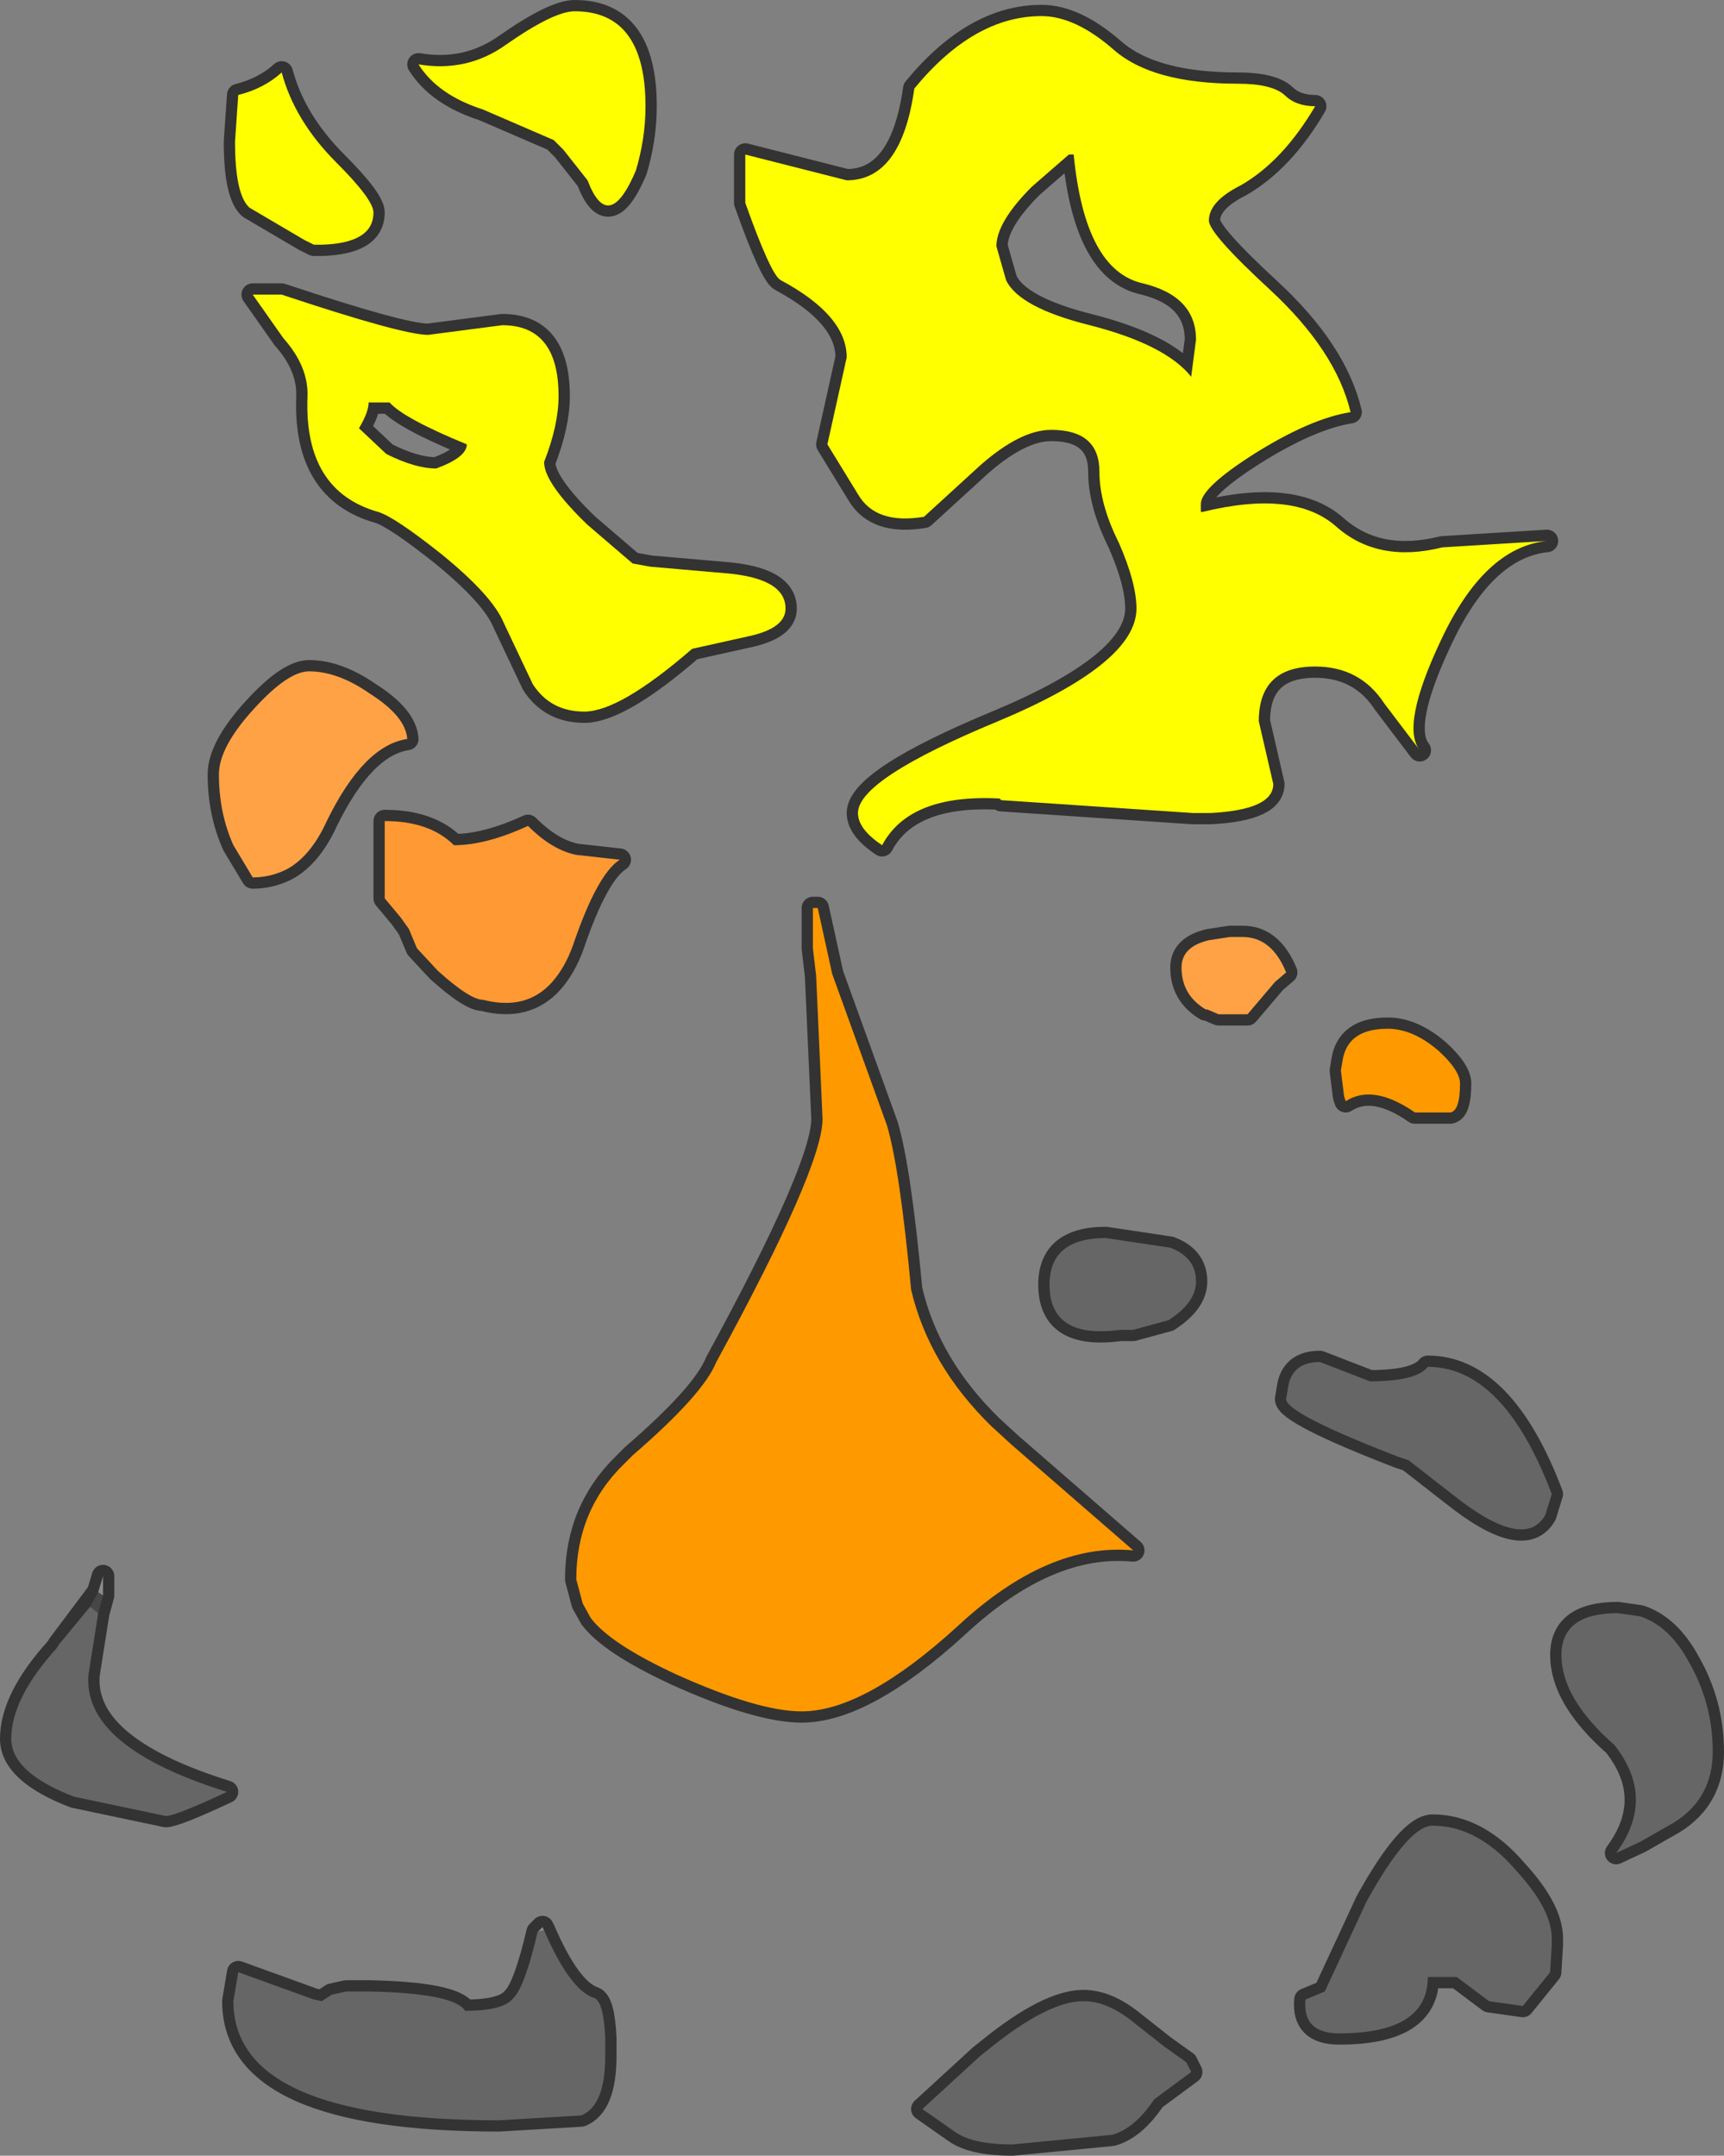 <?xml version="1.0" encoding="UTF-8" standalone="no"?>
<svg xmlns:ffdec="https://www.free-decompiler.com/flash" xmlns:xlink="http://www.w3.org/1999/xlink" ffdec:objectType="shape" height="66.95px" width="53.55px" xmlns="http://www.w3.org/2000/svg">
  <rect width="100%" height="100%" fill="#808080" stroke="none"/>
  <g transform="matrix(1.0, 0.0, 0.0, 1.0, 267.1, 192.05)">
    <path d="M-219.05 -175.25 Q-221.0 -175.05 -222.35 -172.15 -223.6 -169.5 -223.0 -168.75 L-224.1 -170.2 Q-224.85 -171.35 -226.25 -171.35 -228.0 -171.35 -228.0 -169.65 L-227.55 -167.7 Q-227.55 -166.9 -229.5 -166.8 L-230.05 -166.8 -236.0 -167.2 -236.05 -167.25 Q-238.85 -167.4 -239.7 -165.8 -240.45 -166.3 -240.45 -166.8 -240.45 -167.85 -236.1 -169.65 -231.8 -171.45 -231.8 -173.15 -231.8 -173.95 -232.35 -175.2 -232.95 -176.4 -232.95 -177.4 -232.95 -178.7 -234.45 -178.7 -235.4 -178.7 -236.65 -177.6 L-238.4 -176.0 Q-239.9 -175.75 -240.45 -176.7 L-241.4 -178.25 -240.8 -180.95 Q-240.8 -182.25 -242.85 -183.35 -243.15 -183.5 -243.95 -185.75 L-243.95 -187.25 -240.8 -186.45 Q-239.1 -186.45 -238.7 -189.3 -236.85 -191.55 -234.75 -191.55 -233.7 -191.55 -232.5 -190.5 -231.3 -189.45 -228.65 -189.45 -227.6 -189.45 -227.2 -189.1 -226.85 -188.75 -226.25 -188.75 -227.25 -187.05 -228.55 -186.3 -229.55 -185.8 -229.55 -185.2 -229.55 -184.8 -227.65 -183.05 -225.6 -181.15 -225.15 -179.25 -226.4 -179.05 -228.15 -177.95 -229.8 -176.9 -229.8 -176.4 L-229.8 -176.15 -229.75 -176.15 Q-226.9 -176.85 -225.6 -175.7 -224.3 -174.55 -222.3 -175.05 L-219.05 -175.25 M-233.75 -187.25 L-233.9 -187.25 -235.05 -186.25 Q-236.15 -185.15 -236.15 -184.4 L-235.85 -183.35 Q-235.45 -182.5 -233.25 -181.95 -230.9 -181.35 -230.1 -180.35 L-229.95 -181.5 Q-229.95 -182.85 -231.6 -183.25 -233.4 -183.65 -233.75 -187.25 M-228.5 -162.95 Q-227.6 -162.95 -227.15 -161.85 L-227.5 -161.55 -228.35 -160.55 -229.25 -160.55 -229.6 -160.7 -229.65 -160.7 Q-230.4 -161.15 -230.4 -162.0 -230.4 -162.65 -229.55 -162.85 L-228.9 -162.95 -228.5 -162.95 M-241.7 -163.85 L-241.25 -161.8 -239.55 -157.1 Q-239.15 -155.75 -238.8 -152.0 -238.25 -149.65 -236.3 -147.75 L-235.7 -147.2 -231.9 -143.9 Q-234.55 -144.15 -237.35 -141.55 -240.25 -138.9 -242.2 -138.9 -243.55 -138.9 -246.1 -140.05 -248.15 -141.0 -248.75 -141.8 L-249.0 -142.25 -249.2 -143.0 Q-249.2 -145.15 -247.7 -146.6 L-247.45 -146.85 Q-245.25 -148.75 -244.85 -149.75 -241.55 -155.8 -241.55 -157.3 L-241.75 -161.75 -241.85 -162.6 -241.85 -163.85 -241.7 -163.85 M-225.45 -158.8 L-225.4 -159.1 Q-225.25 -160.1 -224.0 -160.1 -223.2 -160.1 -222.4 -159.4 -221.75 -158.8 -221.75 -158.4 -221.75 -157.55 -222.05 -157.5 L-223.15 -157.5 Q-224.45 -158.4 -225.3 -157.85 L-225.35 -158.0 -225.45 -158.8 M-232.3 -150.75 Q-234.5 -150.45 -234.5 -152.15 -234.5 -153.6 -232.75 -153.6 L-230.75 -153.3 Q-229.95 -153.0 -229.95 -152.25 -229.95 -151.6 -230.8 -151.05 L-231.9 -150.75 -232.2 -150.75 -232.3 -150.75 M-224.55 -149.15 Q-223.1 -149.15 -222.75 -149.6 -220.4 -149.6 -218.9 -145.65 L-219.1 -145.0 Q-219.75 -143.85 -222.0 -145.65 L-223.35 -146.7 -223.65 -146.8 Q-227.15 -148.15 -227.15 -148.6 L-227.1 -148.9 Q-227.0 -149.75 -226.1 -149.75 L-224.55 -149.15 M-216.85 -141.95 L-216.15 -141.85 Q-215.25 -141.55 -214.65 -140.45 -213.9 -139.15 -213.9 -137.65 -213.9 -136.2 -215.1 -135.45 L-216.15 -134.85 -216.9 -134.5 Q-215.65 -136.2 -216.95 -137.85 -218.6 -139.3 -218.6 -140.65 -218.6 -141.95 -216.85 -141.95 M-218.9 -131.65 L-218.95 -130.8 -219.8 -129.75 -220.85 -129.9 -221.85 -130.65 -222.75 -130.65 Q-222.75 -128.9 -225.5 -128.9 -226.65 -128.9 -226.55 -129.95 L-225.95 -130.2 -224.65 -133.0 Q-223.35 -135.35 -222.6 -135.35 -221.2 -135.35 -220.0 -133.95 -218.9 -132.75 -218.9 -131.85 L-218.9 -131.65 M-236.4 -128.4 Q-234.55 -129.9 -233.45 -129.9 -232.7 -129.9 -231.9 -129.25 L-230.95 -128.5 -230.25 -128.0 -230.1 -127.7 -231.25 -126.85 Q-231.85 -125.95 -232.55 -125.75 L-235.65 -125.45 Q-236.9 -125.45 -237.45 -125.85 L-238.45 -126.55 -236.65 -128.2 -236.4 -128.4 M-252.1 -188.65 Q-253.5 -189.1 -254.1 -190.05 -252.6 -189.8 -251.4 -190.65 -249.9 -191.7 -249.25 -191.7 -247.05 -191.7 -247.05 -188.75 -247.05 -187.75 -247.35 -186.75 -248.2 -184.75 -248.85 -186.45 L-249.6 -187.4 -249.9 -187.7 -252.1 -188.65 M-258.35 -189.8 Q-257.95 -188.3 -256.65 -187.0 -255.5 -185.85 -255.5 -185.45 -255.5 -184.5 -257.1 -184.45 L-257.35 -184.45 -257.65 -184.6 -259.35 -185.6 Q-259.8 -186.0 -259.8 -187.65 L-259.7 -189.1 Q-258.9 -189.3 -258.35 -189.8 M-258.3 -181.55 L-259.25 -182.9 -258.35 -182.9 Q-254.6 -181.65 -253.8 -181.65 L-251.5 -181.95 Q-249.75 -181.95 -249.75 -179.75 -249.75 -178.85 -250.2 -177.7 -250.2 -177.05 -248.85 -175.75 L-247.45 -174.55 -246.9 -174.45 -244.6 -174.25 Q-242.7 -174.1 -242.7 -173.15 -242.7 -172.55 -243.8 -172.3 L-245.6 -171.9 Q-247.85 -169.95 -248.95 -169.95 -250.0 -169.95 -250.55 -170.8 L-251.45 -172.7 Q-251.8 -173.55 -253.4 -174.85 -254.85 -176.0 -255.35 -176.15 -257.65 -176.8 -257.55 -179.7 -257.5 -180.65 -258.3 -181.55 M-255.0 -179.55 L-255.65 -179.55 Q-255.65 -179.25 -255.95 -178.75 L-255.1 -177.95 Q-254.2 -177.5 -253.55 -177.5 -252.6 -177.85 -252.6 -178.25 -254.55 -179.05 -255.0 -179.55 M-252.1 -161.0 Q-252.5 -161.0 -253.5 -161.9 L-254.15 -162.6 -254.4 -163.2 -254.65 -163.55 -255.15 -164.15 -255.15 -166.55 Q-253.75 -166.55 -253.0 -165.8 -252.0 -165.8 -250.7 -166.4 -249.95 -165.65 -249.2 -165.5 L-247.85 -165.35 Q-248.55 -164.9 -249.3 -162.7 -249.55 -162.0 -249.95 -161.55 -250.75 -160.65 -252.1 -161.0 M-255.6 -170.5 Q-254.5 -169.8 -254.45 -169.1 -255.8 -168.9 -256.95 -166.55 -257.45 -165.45 -258.2 -165.05 -258.7 -164.8 -259.25 -164.8 L-259.85 -165.8 Q-260.3 -166.8 -260.3 -168.0 -260.3 -168.85 -259.2 -170.05 -258.15 -171.2 -257.5 -171.2 -256.6 -171.2 -255.6 -170.5 M-260.05 -136.4 Q-261.65 -135.65 -261.95 -135.65 L-264.8 -136.25 Q-266.75 -137.0 -266.75 -138.05 -266.75 -139.3 -265.35 -140.85 L-265.25 -141.0 -264.05 -142.6 -263.9 -143.1 -263.9 -142.5 -264.05 -141.95 -264.35 -140.05 Q-264.55 -137.8 -260.05 -136.4 M-257.35 -129.95 L-257.1 -129.9 -256.8 -130.1 -256.35 -130.2 -255.65 -130.2 Q-253.0 -130.15 -252.65 -129.6 -251.45 -129.6 -251.15 -130.0 -250.8 -130.35 -250.4 -132.05 L-250.25 -132.2 -250.2 -132.1 Q-249.4 -130.25 -248.65 -130.0 -248.35 -129.9 -248.3 -128.75 L-248.3 -128.2 Q-248.3 -126.65 -249.05 -126.35 L-251.6 -126.2 Q-259.85 -126.2 -259.85 -129.9 L-259.7 -130.8 -257.35 -129.95" fill="#000000" fill-rule="evenodd" stroke="none"/>
    <path d="M-219.05 -175.25 Q-221.0 -175.05 -222.35 -172.15 -223.6 -169.5 -223.0 -168.75 L-224.1 -170.2 Q-224.85 -171.35 -226.25 -171.35 -228.0 -171.35 -228.0 -169.65 L-227.55 -167.7 Q-227.55 -166.9 -229.5 -166.8 L-230.05 -166.8 -236.0 -167.2 -236.05 -167.25 Q-238.85 -167.4 -239.7 -165.8 -240.45 -166.3 -240.45 -166.8 -240.45 -167.85 -236.1 -169.65 -231.8 -171.45 -231.8 -173.15 -231.8 -173.95 -232.35 -175.2 -232.95 -176.4 -232.95 -177.4 -232.95 -178.7 -234.45 -178.7 -235.4 -178.7 -236.65 -177.6 L-238.4 -176.0 Q-239.9 -175.75 -240.45 -176.7 L-241.4 -178.25 -240.8 -180.95 Q-240.8 -182.25 -242.85 -183.35 -243.15 -183.5 -243.95 -185.75 L-243.95 -187.25 -240.8 -186.45 Q-239.1 -186.45 -238.7 -189.3 -236.85 -191.55 -234.75 -191.55 -233.7 -191.55 -232.5 -190.5 -231.3 -189.45 -228.65 -189.45 -227.6 -189.45 -227.2 -189.1 -226.85 -188.75 -226.25 -188.75 -227.25 -187.05 -228.55 -186.3 -229.55 -185.8 -229.55 -185.2 -229.55 -184.8 -227.65 -183.05 -225.6 -181.15 -225.15 -179.25 -226.4 -179.05 -228.15 -177.95 -229.8 -176.9 -229.8 -176.4 L-229.8 -176.15 -229.75 -176.15 Q-226.9 -176.85 -225.6 -175.7 -224.3 -174.55 -222.3 -175.05 L-219.05 -175.25 M-233.75 -187.25 Q-233.4 -183.65 -231.6 -183.25 -229.95 -182.85 -229.95 -181.5 L-230.1 -180.35 Q-230.9 -181.35 -233.25 -181.95 -235.45 -182.5 -235.85 -183.35 L-236.15 -184.4 Q-236.15 -185.15 -235.05 -186.25 L-233.9 -187.25 -233.75 -187.25 M-228.5 -162.95 Q-227.6 -162.95 -227.15 -161.85 L-227.5 -161.55 -228.35 -160.55 -229.25 -160.55 -229.6 -160.7 -229.65 -160.7 Q-230.4 -161.15 -230.4 -162.0 -230.4 -162.65 -229.55 -162.85 L-228.9 -162.95 -228.5 -162.95 M-241.7 -163.85 L-241.25 -161.8 -239.55 -157.1 Q-239.15 -155.75 -238.8 -152.0 -238.25 -149.65 -236.3 -147.75 L-235.7 -147.2 -231.9 -143.9 Q-234.55 -144.15 -237.35 -141.55 -240.25 -138.9 -242.2 -138.9 -243.55 -138.9 -246.1 -140.05 -248.15 -141.0 -248.75 -141.8 L-249.0 -142.25 -249.2 -143.0 Q-249.2 -145.15 -247.7 -146.6 L-247.45 -146.85 Q-245.25 -148.75 -244.85 -149.75 -241.55 -155.8 -241.55 -157.3 L-241.75 -161.75 -241.85 -162.6 -241.85 -163.85 -241.7 -163.85 M-225.45 -158.8 L-225.4 -159.1 Q-225.25 -160.1 -224.0 -160.1 -223.2 -160.1 -222.4 -159.4 -221.75 -158.8 -221.75 -158.4 -221.75 -157.55 -222.05 -157.5 L-223.15 -157.5 Q-224.45 -158.4 -225.3 -157.85 L-225.35 -158.0 -225.45 -158.8 M-232.3 -150.75 Q-234.5 -150.45 -234.5 -152.15 -234.5 -153.6 -232.75 -153.6 L-230.75 -153.3 Q-229.95 -153.0 -229.95 -152.25 -229.95 -151.6 -230.8 -151.05 L-231.9 -150.75 -232.2 -150.75 -232.3 -150.75 M-224.55 -149.15 Q-223.1 -149.15 -222.75 -149.6 -220.4 -149.6 -218.9 -145.65 L-219.1 -145.0 Q-219.75 -143.85 -222.0 -145.65 L-223.35 -146.7 -223.65 -146.8 Q-227.15 -148.15 -227.15 -148.6 L-227.1 -148.9 Q-227.0 -149.75 -226.1 -149.75 L-224.55 -149.15 M-216.85 -141.95 L-216.15 -141.85 Q-215.25 -141.55 -214.65 -140.45 -213.9 -139.15 -213.9 -137.65 -213.9 -136.2 -215.1 -135.45 L-216.15 -134.85 -216.9 -134.5 Q-215.65 -136.2 -216.95 -137.85 -218.6 -139.3 -218.6 -140.65 -218.6 -141.95 -216.85 -141.95 M-218.9 -131.65 L-218.95 -130.8 -219.8 -129.75 -220.85 -129.9 -221.85 -130.65 -222.75 -130.65 Q-222.75 -128.9 -225.5 -128.9 -226.65 -128.9 -226.55 -129.95 L-225.95 -130.2 -224.65 -133.0 Q-223.35 -135.35 -222.6 -135.35 -221.2 -135.35 -220.0 -133.95 -218.9 -132.75 -218.9 -131.85 L-218.9 -131.65 M-236.4 -128.4 Q-234.55 -129.9 -233.45 -129.9 -232.7 -129.9 -231.9 -129.25 L-230.95 -128.5 -230.25 -128.0 -230.1 -127.7 -231.25 -126.85 Q-231.85 -125.95 -232.55 -125.75 L-235.65 -125.45 Q-236.9 -125.45 -237.45 -125.85 L-238.45 -126.55 -236.65 -128.2 -236.4 -128.4 M-252.1 -188.65 Q-253.5 -189.1 -254.1 -190.05 -252.6 -189.8 -251.4 -190.65 -249.9 -191.7 -249.25 -191.7 -247.05 -191.7 -247.05 -188.75 -247.05 -187.75 -247.35 -186.75 -248.2 -184.75 -248.85 -186.45 L-249.6 -187.4 -249.9 -187.7 -252.1 -188.65 M-258.35 -189.8 Q-257.95 -188.3 -256.65 -187.0 -255.5 -185.85 -255.5 -185.45 -255.5 -184.5 -257.1 -184.45 L-257.35 -184.45 -257.65 -184.6 -259.35 -185.6 Q-259.8 -186.0 -259.8 -187.65 L-259.7 -189.1 Q-258.9 -189.3 -258.35 -189.8 M-255.0 -179.55 Q-254.55 -179.05 -252.6 -178.25 -252.6 -177.85 -253.55 -177.5 -254.2 -177.5 -255.1 -177.95 L-255.95 -178.75 Q-255.65 -179.25 -255.65 -179.55 L-255.0 -179.55 M-258.3 -181.55 Q-257.5 -180.65 -257.55 -179.7 -257.65 -176.8 -255.35 -176.15 -254.85 -176.0 -253.4 -174.85 -251.8 -173.55 -251.45 -172.7 L-250.55 -170.8 Q-250.0 -169.95 -248.95 -169.95 -247.85 -169.95 -245.6 -171.9 L-243.8 -172.3 Q-242.7 -172.55 -242.7 -173.15 -242.7 -174.1 -244.6 -174.25 L-246.9 -174.45 -247.45 -174.55 -248.85 -175.75 Q-250.2 -177.05 -250.2 -177.7 -249.75 -178.85 -249.75 -179.75 -249.75 -181.95 -251.5 -181.95 L-253.8 -181.65 Q-254.6 -181.65 -258.35 -182.9 L-259.25 -182.9 -258.3 -181.55 M-252.1 -161.0 Q-252.5 -161.0 -253.5 -161.9 L-254.15 -162.6 -254.4 -163.2 -254.65 -163.55 -255.15 -164.15 -255.15 -166.55 Q-253.75 -166.55 -253.0 -165.8 -252.0 -165.8 -250.7 -166.4 -249.95 -165.65 -249.2 -165.5 L-247.85 -165.35 Q-248.55 -164.9 -249.3 -162.7 -249.55 -162.0 -249.95 -161.55 -250.75 -160.65 -252.1 -161.0 M-255.6 -170.5 Q-254.5 -169.8 -254.45 -169.1 -255.8 -168.9 -256.95 -166.55 -257.45 -165.45 -258.2 -165.05 -258.7 -164.8 -259.25 -164.8 L-259.85 -165.8 Q-260.3 -166.8 -260.3 -168.0 -260.3 -168.85 -259.2 -170.05 -258.15 -171.2 -257.5 -171.2 -256.6 -171.2 -255.6 -170.5 M-257.35 -129.95 L-259.7 -130.8 -259.85 -129.9 Q-259.85 -126.2 -251.6 -126.2 L-249.05 -126.35 Q-248.3 -126.65 -248.3 -128.2 L-248.3 -128.75 Q-248.35 -129.9 -248.65 -130.0 -249.4 -130.25 -250.2 -132.1 L-250.25 -132.2 -250.4 -132.05 Q-250.8 -130.35 -251.15 -130.0 -251.45 -129.6 -252.65 -129.6 -253.0 -130.15 -255.65 -130.2 L-256.35 -130.2 -256.8 -130.1 -257.1 -129.9 -257.35 -129.95 M-260.05 -136.4 Q-264.55 -137.8 -264.35 -140.05 L-264.05 -141.95 -263.9 -142.5 -263.9 -143.1 -264.05 -142.6 -265.25 -141.0 -265.35 -140.85 Q-266.75 -139.3 -266.75 -138.05 -266.75 -137.0 -264.8 -136.25 L-261.95 -135.65 Q-261.65 -135.65 -260.05 -136.4 Z" fill="none" stroke="#333333" stroke-linecap="round" stroke-linejoin="round" stroke-width="0.7"/>
    <path d="M-219.05 -175.25 Q-221.0 -175.05 -222.35 -172.15 -223.6 -169.5 -223.0 -168.75 L-224.1 -170.2 Q-224.85 -171.35 -226.25 -171.35 -228.0 -171.35 -228.0 -169.65 L-227.55 -167.7 Q-227.55 -166.9 -229.5 -166.8 L-230.05 -166.8 -236.0 -167.2 -236.05 -167.25 Q-238.85 -167.4 -239.7 -165.8 -240.45 -166.3 -240.45 -166.8 -240.45 -167.85 -236.1 -169.65 -231.8 -171.45 -231.8 -173.15 -231.8 -173.95 -232.35 -175.2 -232.95 -176.4 -232.95 -177.4 -232.95 -178.7 -234.45 -178.7 -235.4 -178.7 -236.65 -177.6 L-238.4 -176.0 Q-239.9 -175.75 -240.45 -176.7 L-241.4 -178.25 -240.8 -180.95 Q-240.8 -182.25 -242.85 -183.35 -243.15 -183.5 -243.95 -185.75 L-243.95 -187.25 -240.8 -186.45 Q-239.1 -186.45 -238.7 -189.3 -236.85 -191.55 -234.75 -191.55 -233.7 -191.55 -232.5 -190.5 -231.3 -189.45 -228.65 -189.45 -227.6 -189.45 -227.2 -189.1 -226.85 -188.75 -226.25 -188.75 -227.25 -187.05 -228.55 -186.3 -229.55 -185.8 -229.55 -185.2 -229.55 -184.8 -227.65 -183.05 -225.6 -181.15 -225.15 -179.25 -226.4 -179.05 -228.15 -177.95 -229.8 -176.9 -229.8 -176.4 L-229.8 -176.15 -229.75 -176.15 Q-226.9 -176.85 -225.6 -175.7 -224.3 -174.55 -222.3 -175.05 L-219.05 -175.25 M-233.75 -187.25 L-233.9 -187.25 -235.05 -186.25 Q-236.15 -185.15 -236.15 -184.4 L-235.85 -183.35 Q-235.45 -182.5 -233.25 -181.95 -230.9 -181.35 -230.1 -180.35 L-229.95 -181.5 Q-229.95 -182.85 -231.6 -183.25 -233.4 -183.65 -233.75 -187.25 M-252.1 -188.65 Q-253.5 -189.1 -254.1 -190.05 -252.6 -189.8 -251.4 -190.65 -249.9 -191.7 -249.25 -191.7 -247.05 -191.7 -247.05 -188.75 -247.05 -187.75 -247.35 -186.75 -248.2 -184.75 -248.85 -186.45 L-249.6 -187.4 -249.9 -187.7 -252.1 -188.65 M-258.35 -189.8 Q-257.95 -188.3 -256.65 -187.0 -255.5 -185.85 -255.5 -185.45 -255.5 -184.5 -257.1 -184.45 L-257.35 -184.45 -257.65 -184.6 -259.35 -185.6 Q-259.8 -186.0 -259.8 -187.65 L-259.7 -189.1 Q-258.9 -189.3 -258.35 -189.8 M-258.3 -181.55 L-259.25 -182.9 -258.35 -182.9 Q-254.6 -181.65 -253.8 -181.65 L-251.5 -181.95 Q-249.75 -181.95 -249.75 -179.75 -249.75 -178.85 -250.2 -177.7 -250.2 -177.05 -248.85 -175.75 L-247.45 -174.55 -246.9 -174.45 -244.6 -174.25 Q-242.7 -174.1 -242.7 -173.15 -242.7 -172.55 -243.8 -172.3 L-245.6 -171.9 Q-247.85 -169.95 -248.95 -169.95 -250.0 -169.95 -250.55 -170.8 L-251.45 -172.7 Q-251.8 -173.55 -253.4 -174.85 -254.85 -176.0 -255.35 -176.15 -257.65 -176.8 -257.55 -179.7 -257.5 -180.65 -258.3 -181.55 M-255.0 -179.55 L-255.65 -179.55 Q-255.65 -179.25 -255.95 -178.75 L-255.1 -177.95 Q-254.2 -177.5 -253.55 -177.5 -252.6 -177.85 -252.6 -178.25 -254.55 -179.05 -255.0 -179.55" fill="#ffff00" fill-rule="evenodd" stroke="none"/>
    <path d="M-241.7 -163.85 L-241.25 -161.8 -239.55 -157.1 Q-239.15 -155.75 -238.8 -152.0 -238.25 -149.65 -236.3 -147.75 L-235.7 -147.2 -231.9 -143.9 Q-234.55 -144.15 -237.35 -141.55 -240.25 -138.9 -242.2 -138.9 -243.55 -138.9 -246.1 -140.05 -248.15 -141.0 -248.75 -141.8 L-249.0 -142.25 -249.2 -143.0 Q-249.2 -145.15 -247.7 -146.6 L-247.45 -146.85 Q-245.25 -148.75 -244.85 -149.75 -241.55 -155.8 -241.55 -157.3 L-241.75 -161.75 -241.85 -162.6 -241.85 -163.85 -241.7 -163.85 M-225.45 -158.8 L-225.4 -159.1 Q-225.25 -160.1 -224.0 -160.1 -223.2 -160.1 -222.4 -159.4 -221.75 -158.8 -221.75 -158.4 -221.75 -157.55 -222.05 -157.5 L-223.15 -157.5 Q-224.45 -158.4 -225.3 -157.85 L-225.35 -158.0 -225.45 -158.8" fill="#ff9900" fill-rule="evenodd" stroke="none"/>
    <path d="M-250.4 -132.05 L-250.25 -132.2 -250.2 -132.1 -250.4 -132.05 M-264.05 -142.6 L-263.9 -143.1 -263.9 -142.5 -264.05 -142.6" fill="#8c8c8c" fill-rule="evenodd" stroke="none"/>
    <path d="M-264.05 -141.95 L-264.3 -142.15 -264.05 -142.6 -263.9 -142.5 -264.05 -141.95" fill="#666666" fill-opacity="0.4" fill-rule="evenodd" stroke="none"/>
    <path d="M-232.3 -150.75 Q-234.5 -150.45 -234.5 -152.15 -234.5 -153.6 -232.75 -153.6 L-230.75 -153.3 Q-229.95 -153.0 -229.95 -152.25 -229.95 -151.6 -230.8 -151.05 L-231.9 -150.75 -232.2 -150.75 -232.3 -150.75 M-224.55 -149.15 Q-223.1 -149.15 -222.75 -149.6 -220.4 -149.6 -218.9 -145.65 L-219.1 -145.0 Q-219.75 -143.85 -222.0 -145.65 L-223.35 -146.7 -223.65 -146.8 Q-227.15 -148.15 -227.15 -148.6 L-227.1 -148.9 Q-227.0 -149.75 -226.1 -149.75 L-224.55 -149.15 M-216.85 -141.95 L-216.15 -141.85 Q-215.25 -141.55 -214.65 -140.45 -213.9 -139.15 -213.9 -137.65 -213.9 -136.2 -215.1 -135.45 L-216.15 -134.85 -216.9 -134.5 Q-215.65 -136.2 -216.95 -137.85 -218.6 -139.3 -218.6 -140.65 -218.6 -141.95 -216.85 -141.95 M-218.9 -131.65 L-218.95 -130.8 -219.8 -129.75 -220.85 -129.9 -221.85 -130.65 -222.75 -130.65 Q-222.75 -128.9 -225.5 -128.9 -226.65 -128.9 -226.55 -129.95 L-225.95 -130.2 -224.65 -133.0 Q-223.35 -135.35 -222.6 -135.35 -221.2 -135.35 -220.0 -133.95 -218.9 -132.75 -218.9 -131.85 L-218.9 -131.65 M-236.4 -128.4 Q-234.55 -129.9 -233.45 -129.9 -232.7 -129.9 -231.9 -129.25 L-230.95 -128.5 -230.25 -128.0 -230.1 -127.7 -231.25 -126.85 Q-231.85 -125.95 -232.55 -125.75 L-235.65 -125.45 Q-236.9 -125.45 -237.45 -125.85 L-238.45 -126.55 -236.65 -128.2 -236.4 -128.4 M-250.2 -132.1 Q-249.4 -130.25 -248.65 -130.0 -248.35 -129.9 -248.3 -128.75 L-248.3 -128.2 Q-248.3 -126.65 -249.05 -126.35 L-251.6 -126.2 Q-259.85 -126.2 -259.85 -129.9 L-259.7 -130.8 -257.35 -129.95 -257.1 -129.9 -256.8 -130.1 -256.35 -130.2 -255.65 -130.2 Q-253.0 -130.15 -252.65 -129.6 -251.45 -129.6 -251.15 -130.0 -250.8 -130.35 -250.4 -132.05 L-250.2 -132.1 M-264.05 -141.95 L-264.35 -140.05 Q-264.55 -137.8 -260.05 -136.4 -261.65 -135.65 -261.95 -135.65 L-264.8 -136.25 Q-266.75 -137.0 -266.75 -138.05 -266.75 -139.3 -265.35 -140.85 L-265.25 -141.0 -264.3 -142.15 -264.05 -141.95" fill="#666666" fill-rule="evenodd" stroke="none"/>
    <path d="M-252.1 -161.0 Q-252.5 -161.0 -253.5 -161.9 L-254.15 -162.6 -254.4 -163.2 -254.65 -163.55 -255.15 -164.15 -255.15 -166.55 Q-253.75 -166.55 -253.0 -165.8 -252.0 -165.8 -250.7 -166.4 -249.95 -165.65 -249.2 -165.5 L-247.85 -165.35 Q-248.55 -164.9 -249.3 -162.7 -249.55 -162.0 -249.95 -161.55 -250.75 -160.65 -252.1 -161.0" fill="#ff9933" fill-rule="evenodd" stroke="none"/>
    <path d="M-228.5 -162.95 Q-227.6 -162.95 -227.15 -161.85 L-227.5 -161.55 -228.35 -160.55 -229.25 -160.55 -229.6 -160.7 -229.65 -160.7 Q-230.4 -161.15 -230.4 -162.0 -230.4 -162.65 -229.55 -162.85 L-228.9 -162.95 -228.5 -162.95 M-255.6 -170.5 Q-254.5 -169.8 -254.45 -169.1 -255.8 -168.9 -256.95 -166.55 -257.45 -165.45 -258.2 -165.05 -258.7 -164.8 -259.25 -164.8 L-259.85 -165.8 Q-260.3 -166.8 -260.3 -168.0 -260.3 -168.85 -259.2 -170.05 -258.15 -171.2 -257.5 -171.2 -256.6 -171.2 -255.6 -170.5" fill="#fea245" fill-rule="evenodd" stroke="none"/>
  </g>
</svg>
